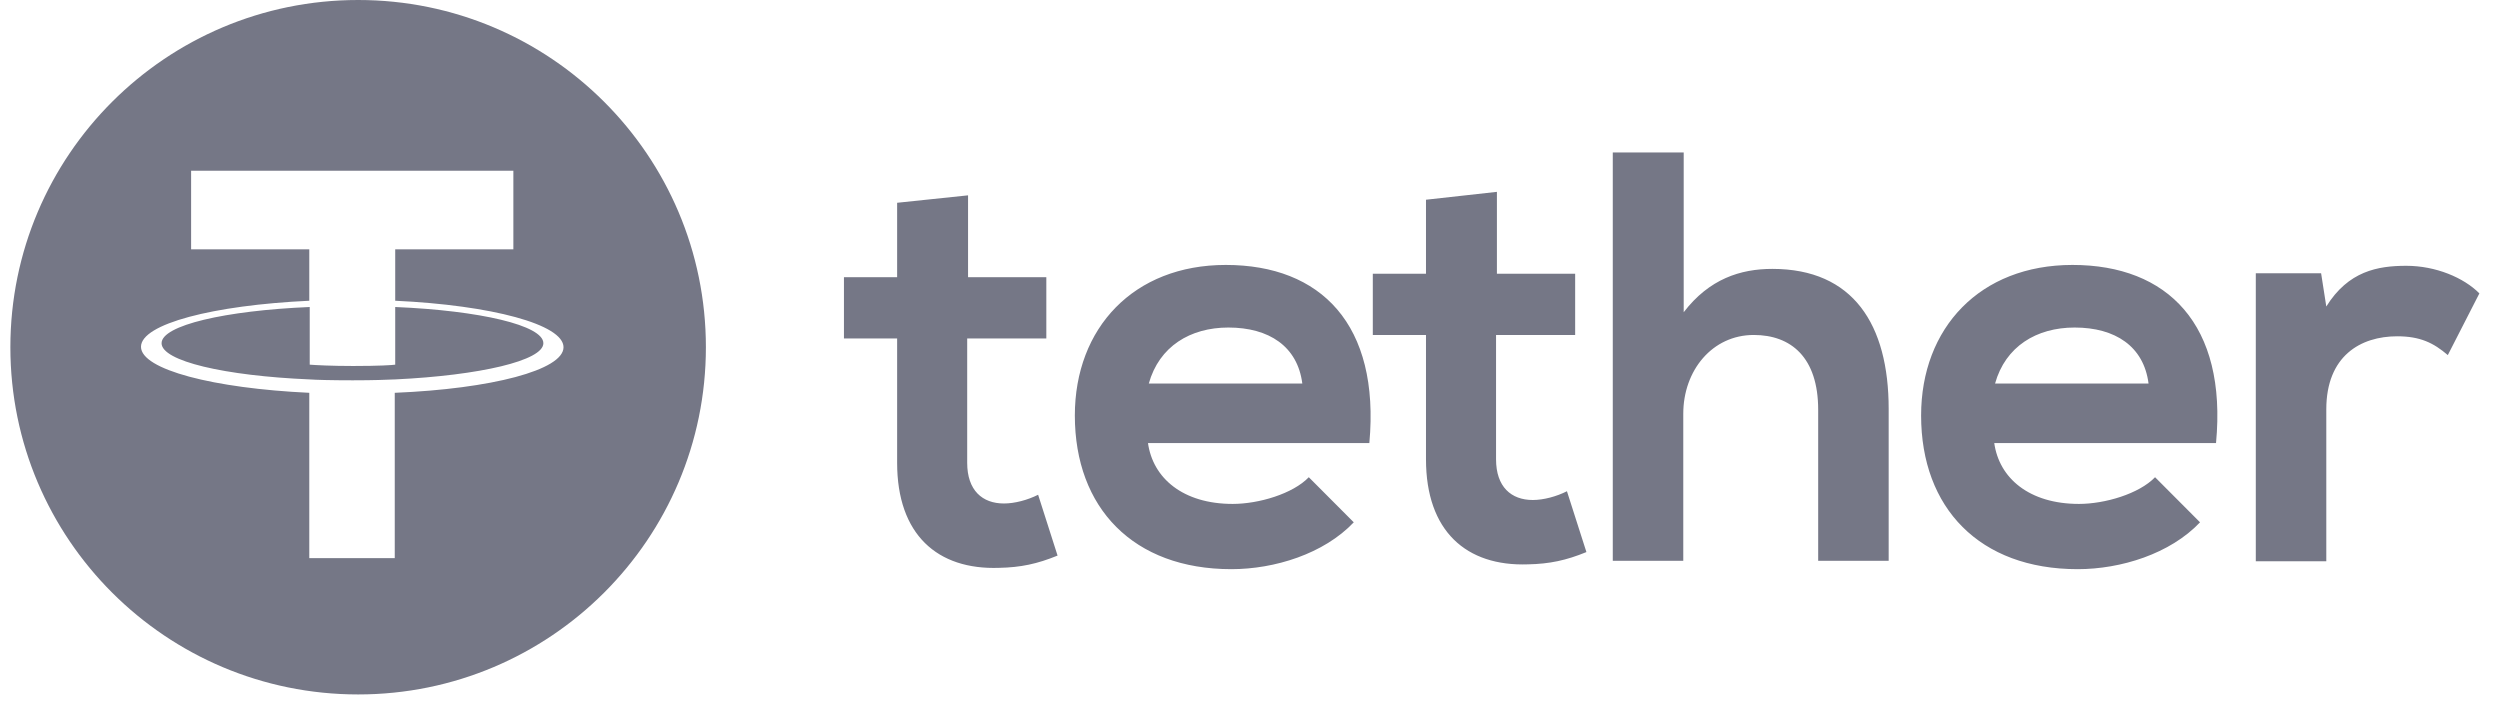 <svg width="81" height="23" viewBox="0 0 81 23" fill="none" xmlns="http://www.w3.org/2000/svg">
<path d="M31.365 6.329V8.981H33.901V10.967H31.337V14.994C31.337 15.888 31.827 16.313 32.528 16.313C32.878 16.313 33.298 16.2 33.635 16.03L34.265 18.001C33.606 18.27 33.074 18.384 32.373 18.398C30.37 18.469 29.067 17.32 29.067 14.994V10.967H27.344V8.981H29.067V6.57L31.365 6.329ZM75.204 8.853L75.372 9.931C76.086 8.783 77.039 8.612 77.964 8.612C78.916 8.612 79.827 8.995 80.332 9.506L79.309 11.505C78.846 11.108 78.412 10.896 77.669 10.896C76.479 10.896 75.372 11.534 75.372 13.264V18.185H73.088V8.853H75.204ZM69.613 12.427C69.459 11.222 68.535 10.612 67.218 10.612C65.985 10.612 64.976 11.222 64.64 12.427H69.613ZM64.612 14.342C64.766 15.491 65.746 16.327 67.358 16.327C68.198 16.327 69.305 16.001 69.824 15.462L71.281 16.923C70.314 17.944 68.717 18.441 67.316 18.441C64.135 18.441 62.244 16.455 62.244 13.463C62.244 10.626 64.149 8.584 67.148 8.584C70.23 8.584 72.163 10.513 71.799 14.356H64.612V14.342ZM54.552 4.939V10.116C55.379 9.038 56.388 8.712 57.424 8.712C60.044 8.712 61.193 10.513 61.193 13.25V18.171H58.909V13.278C58.909 11.576 58.027 10.853 56.822 10.853C55.477 10.853 54.538 12.002 54.538 13.406V18.171H52.254V4.939H54.552ZM48.5 6.216V8.868H51.035V10.853H48.472V14.881C48.472 15.774 48.962 16.2 49.663 16.2C50.013 16.2 50.433 16.086 50.769 15.916L51.4 17.887C50.741 18.157 50.209 18.27 49.508 18.285C47.505 18.355 46.202 17.207 46.202 14.881V10.853H44.479V8.868H46.202V6.471L48.5 6.216ZM42.195 12.427C42.041 11.222 41.116 10.612 39.799 10.612C38.566 10.612 37.557 11.222 37.221 12.427H42.195ZM37.193 14.342C37.347 15.491 38.328 16.327 39.939 16.327C40.78 16.327 41.887 16.001 42.405 15.462L43.862 16.923C42.895 17.944 41.298 18.441 39.897 18.441C36.717 18.441 34.825 16.455 34.825 13.463C34.825 10.626 36.731 8.584 39.715 8.584C42.797 8.584 44.717 10.513 44.367 14.356H37.193V14.342Z" fill="#757786"/>
<path fill-rule="evenodd" clip-rule="evenodd" d="M22.871 11.25C22.871 17.463 17.826 22.5 11.604 22.5C5.381 22.5 0.336 17.463 0.336 11.25C0.336 5.037 5.381 0 11.604 0C17.826 0 22.871 5.037 22.871 11.25ZM12.706 12.296C12.757 12.294 12.789 12.293 12.805 12.293C15.546 12.162 17.605 11.685 17.605 11.12C17.605 10.541 15.546 10.063 12.805 9.947V11.815C12.718 11.829 12.297 11.858 11.442 11.858C10.731 11.858 10.209 11.829 10.035 11.815V9.947C7.294 10.063 5.235 10.541 5.235 11.12C5.235 11.699 7.28 12.177 10.035 12.293C10.209 12.307 10.717 12.322 11.427 12.322C12.128 12.322 12.529 12.304 12.706 12.296ZM12.805 8.079V9.744C15.923 9.889 18.258 10.512 18.258 11.25C18.258 11.989 15.923 12.597 12.79 12.727V18.084H10.021V12.727C6.917 12.582 4.568 11.974 4.568 11.236C4.568 10.497 6.903 9.889 10.021 9.744V8.079H6.192V5.531H16.633V8.079H12.805Z" fill="#757786"/>
</svg>
